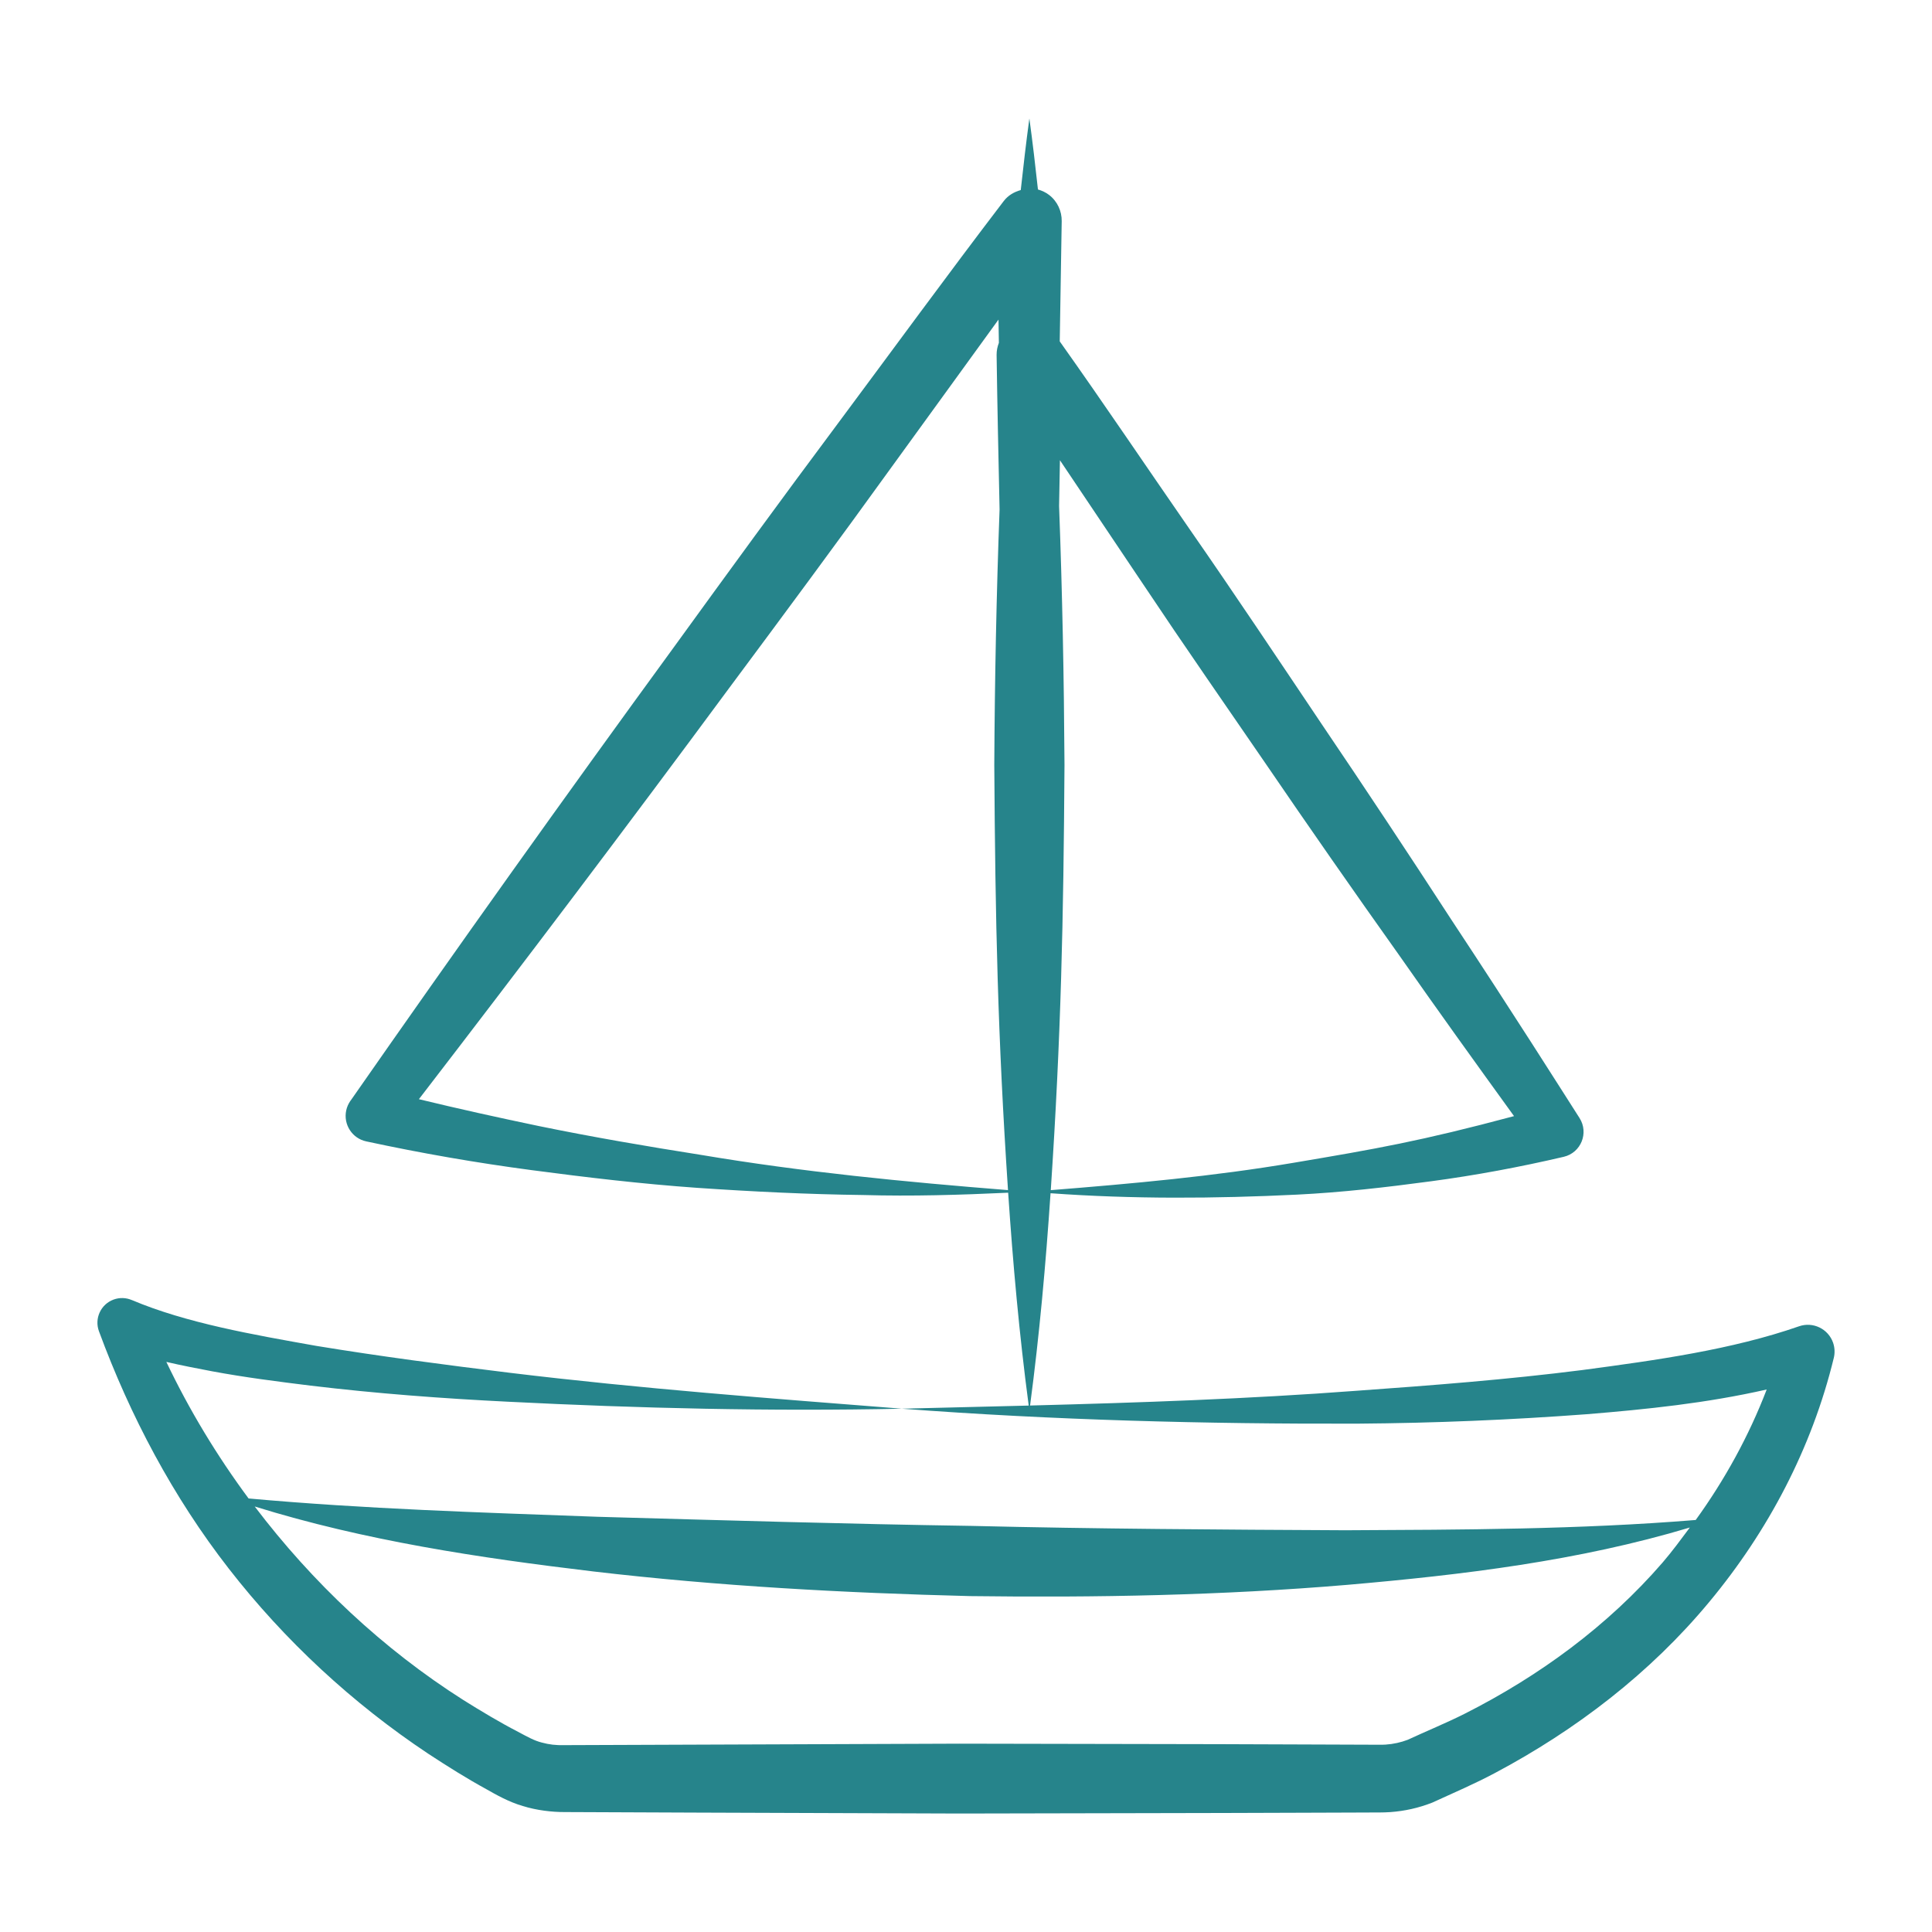 <svg width="50" height="50" viewBox="0 0 50 50" fill="none" xmlns="http://www.w3.org/2000/svg">
<path d="M23.34 36.457C27.263 36.753 31.198 36.855 35.141 36.844C37.113 36.829 39.085 36.748 41.062 36.6C42.614 36.473 44.16 36.315 45.722 35.96C45.263 37.157 44.64 38.293 43.885 39.337C40.852 39.584 37.84 39.588 34.819 39.603C31.593 39.587 28.366 39.568 25.14 39.49C21.913 39.441 18.686 39.344 15.459 39.254C12.45 39.143 9.45 39.053 6.433 38.78C5.615 37.675 4.899 36.493 4.305 35.246C4.699 35.338 5.091 35.413 5.484 35.488C6.337 35.647 7.188 35.755 8.038 35.86C9.738 36.064 11.438 36.192 13.14 36.276C16.542 36.448 19.941 36.529 23.34 36.457C19.952 36.191 16.568 35.937 13.204 35.529C11.524 35.323 9.846 35.104 8.184 34.831C6.549 34.54 4.824 34.242 3.414 33.646L3.407 33.644C3.263 33.583 3.097 33.575 2.939 33.633C2.608 33.755 2.439 34.122 2.561 34.453C3.368 36.642 4.477 38.741 5.924 40.6C7.369 42.457 9.12 44.081 11.085 45.388C11.578 45.711 12.08 46.027 12.596 46.309C12.822 46.437 13.167 46.636 13.532 46.74C13.883 46.85 14.284 46.898 14.617 46.896L18.025 46.91L24.843 46.934L31.66 46.92C31.787 46.92 35.728 46.907 35.495 46.907C35.629 46.905 35.778 46.911 35.981 46.897C36.355 46.87 36.714 46.79 37.068 46.651C37.629 46.394 38.16 46.167 38.688 45.886C40.781 44.775 42.708 43.3 44.233 41.461C45.759 39.627 46.891 37.477 47.459 35.141C47.489 35.016 47.485 34.88 47.44 34.749C47.314 34.389 46.92 34.199 46.56 34.324C44.826 34.928 42.865 35.202 40.946 35.457C39.013 35.703 37.062 35.853 35.108 35.993C32.299 36.205 29.48 36.301 26.658 36.375C26.901 34.544 27.065 32.712 27.188 30.881C29.305 31.034 31.433 31.021 33.565 30.917C34.723 30.86 35.877 30.727 37.03 30.572C38.184 30.418 39.332 30.204 40.47 29.938C40.918 29.832 41.122 29.319 40.879 28.936C40.382 28.159 39.173 26.242 37.559 23.799C36.456 22.101 35.337 20.412 34.202 18.735C33.073 17.054 31.95 15.368 30.794 13.705C29.67 12.083 28.569 10.445 27.426 8.835L27.477 5.721C27.48 5.467 27.367 5.21 27.149 5.044C27.061 4.977 26.963 4.932 26.862 4.904C26.795 4.291 26.724 3.679 26.64 3.066C26.556 3.684 26.485 4.301 26.417 4.919C26.25 4.966 26.093 5.052 25.979 5.201L25.961 5.224C24.509 7.126 23.099 9.059 21.67 10.979C20.238 12.896 18.83 14.831 17.426 16.768C14.606 20.634 11.828 24.532 9.091 28.459L9.064 28.496C9.016 28.567 8.979 28.648 8.96 28.737C8.882 29.102 9.114 29.461 9.478 29.539C10.914 29.848 12.321 30.092 13.752 30.282C15.179 30.471 16.607 30.64 18.04 30.741C19.474 30.839 20.908 30.909 22.342 30.927C23.593 30.963 24.844 30.925 26.091 30.867C26.215 32.703 26.379 34.54 26.623 36.376C25.529 36.404 24.435 36.431 23.34 36.457ZM37.901 44.354C37.421 44.595 36.901 44.807 36.431 45.026C36.256 45.093 36.054 45.138 35.861 45.15C35.781 45.156 35.645 45.152 35.495 45.153C35.404 45.152 31.407 45.139 31.66 45.139L24.843 45.126C23.797 45.13 28.631 45.112 14.617 45.164C14.382 45.17 14.212 45.149 14.018 45.096C13.833 45.049 13.68 44.965 13.409 44.82C12.921 44.567 12.456 44.287 11.992 43.997C9.908 42.673 8.088 40.959 6.592 38.988C9.439 39.873 12.409 40.318 15.354 40.669C18.594 41.049 21.849 41.225 25.106 41.307C28.363 41.349 31.624 41.29 34.877 41.015C37.85 40.757 40.859 40.395 43.733 39.532C43.504 39.839 43.277 40.148 43.029 40.437C41.613 42.074 39.839 43.375 37.901 44.354ZM32.734 19.732C33.876 21.405 35.034 23.067 36.208 24.718C37.185 26.116 38.182 27.502 39.183 28.885C36.754 29.535 35.614 29.732 33.475 30.093C31.403 30.444 29.304 30.633 27.194 30.801C27.46 26.799 27.523 23.847 27.549 19.794C27.536 17.561 27.493 15.329 27.409 13.097C27.417 12.701 27.424 12.306 27.431 11.911C31.075 17.338 29.912 15.628 32.734 19.732ZM18.139 29.888C16.735 29.667 15.335 29.427 13.945 29.142C12.906 28.925 11.866 28.696 10.841 28.447C13.548 24.93 16.224 21.39 18.86 17.821C20.288 15.901 21.712 13.978 23.111 12.037C24.02 10.781 24.933 9.528 25.841 8.271L25.851 8.872C25.814 8.969 25.791 9.073 25.792 9.184C25.811 10.518 25.84 11.852 25.869 13.186C25.787 15.388 25.744 17.591 25.732 19.794C25.758 23.851 25.821 26.802 26.087 30.8C23.419 30.588 20.766 30.331 18.139 29.888Z" fill="#26848B"/>
</svg>
